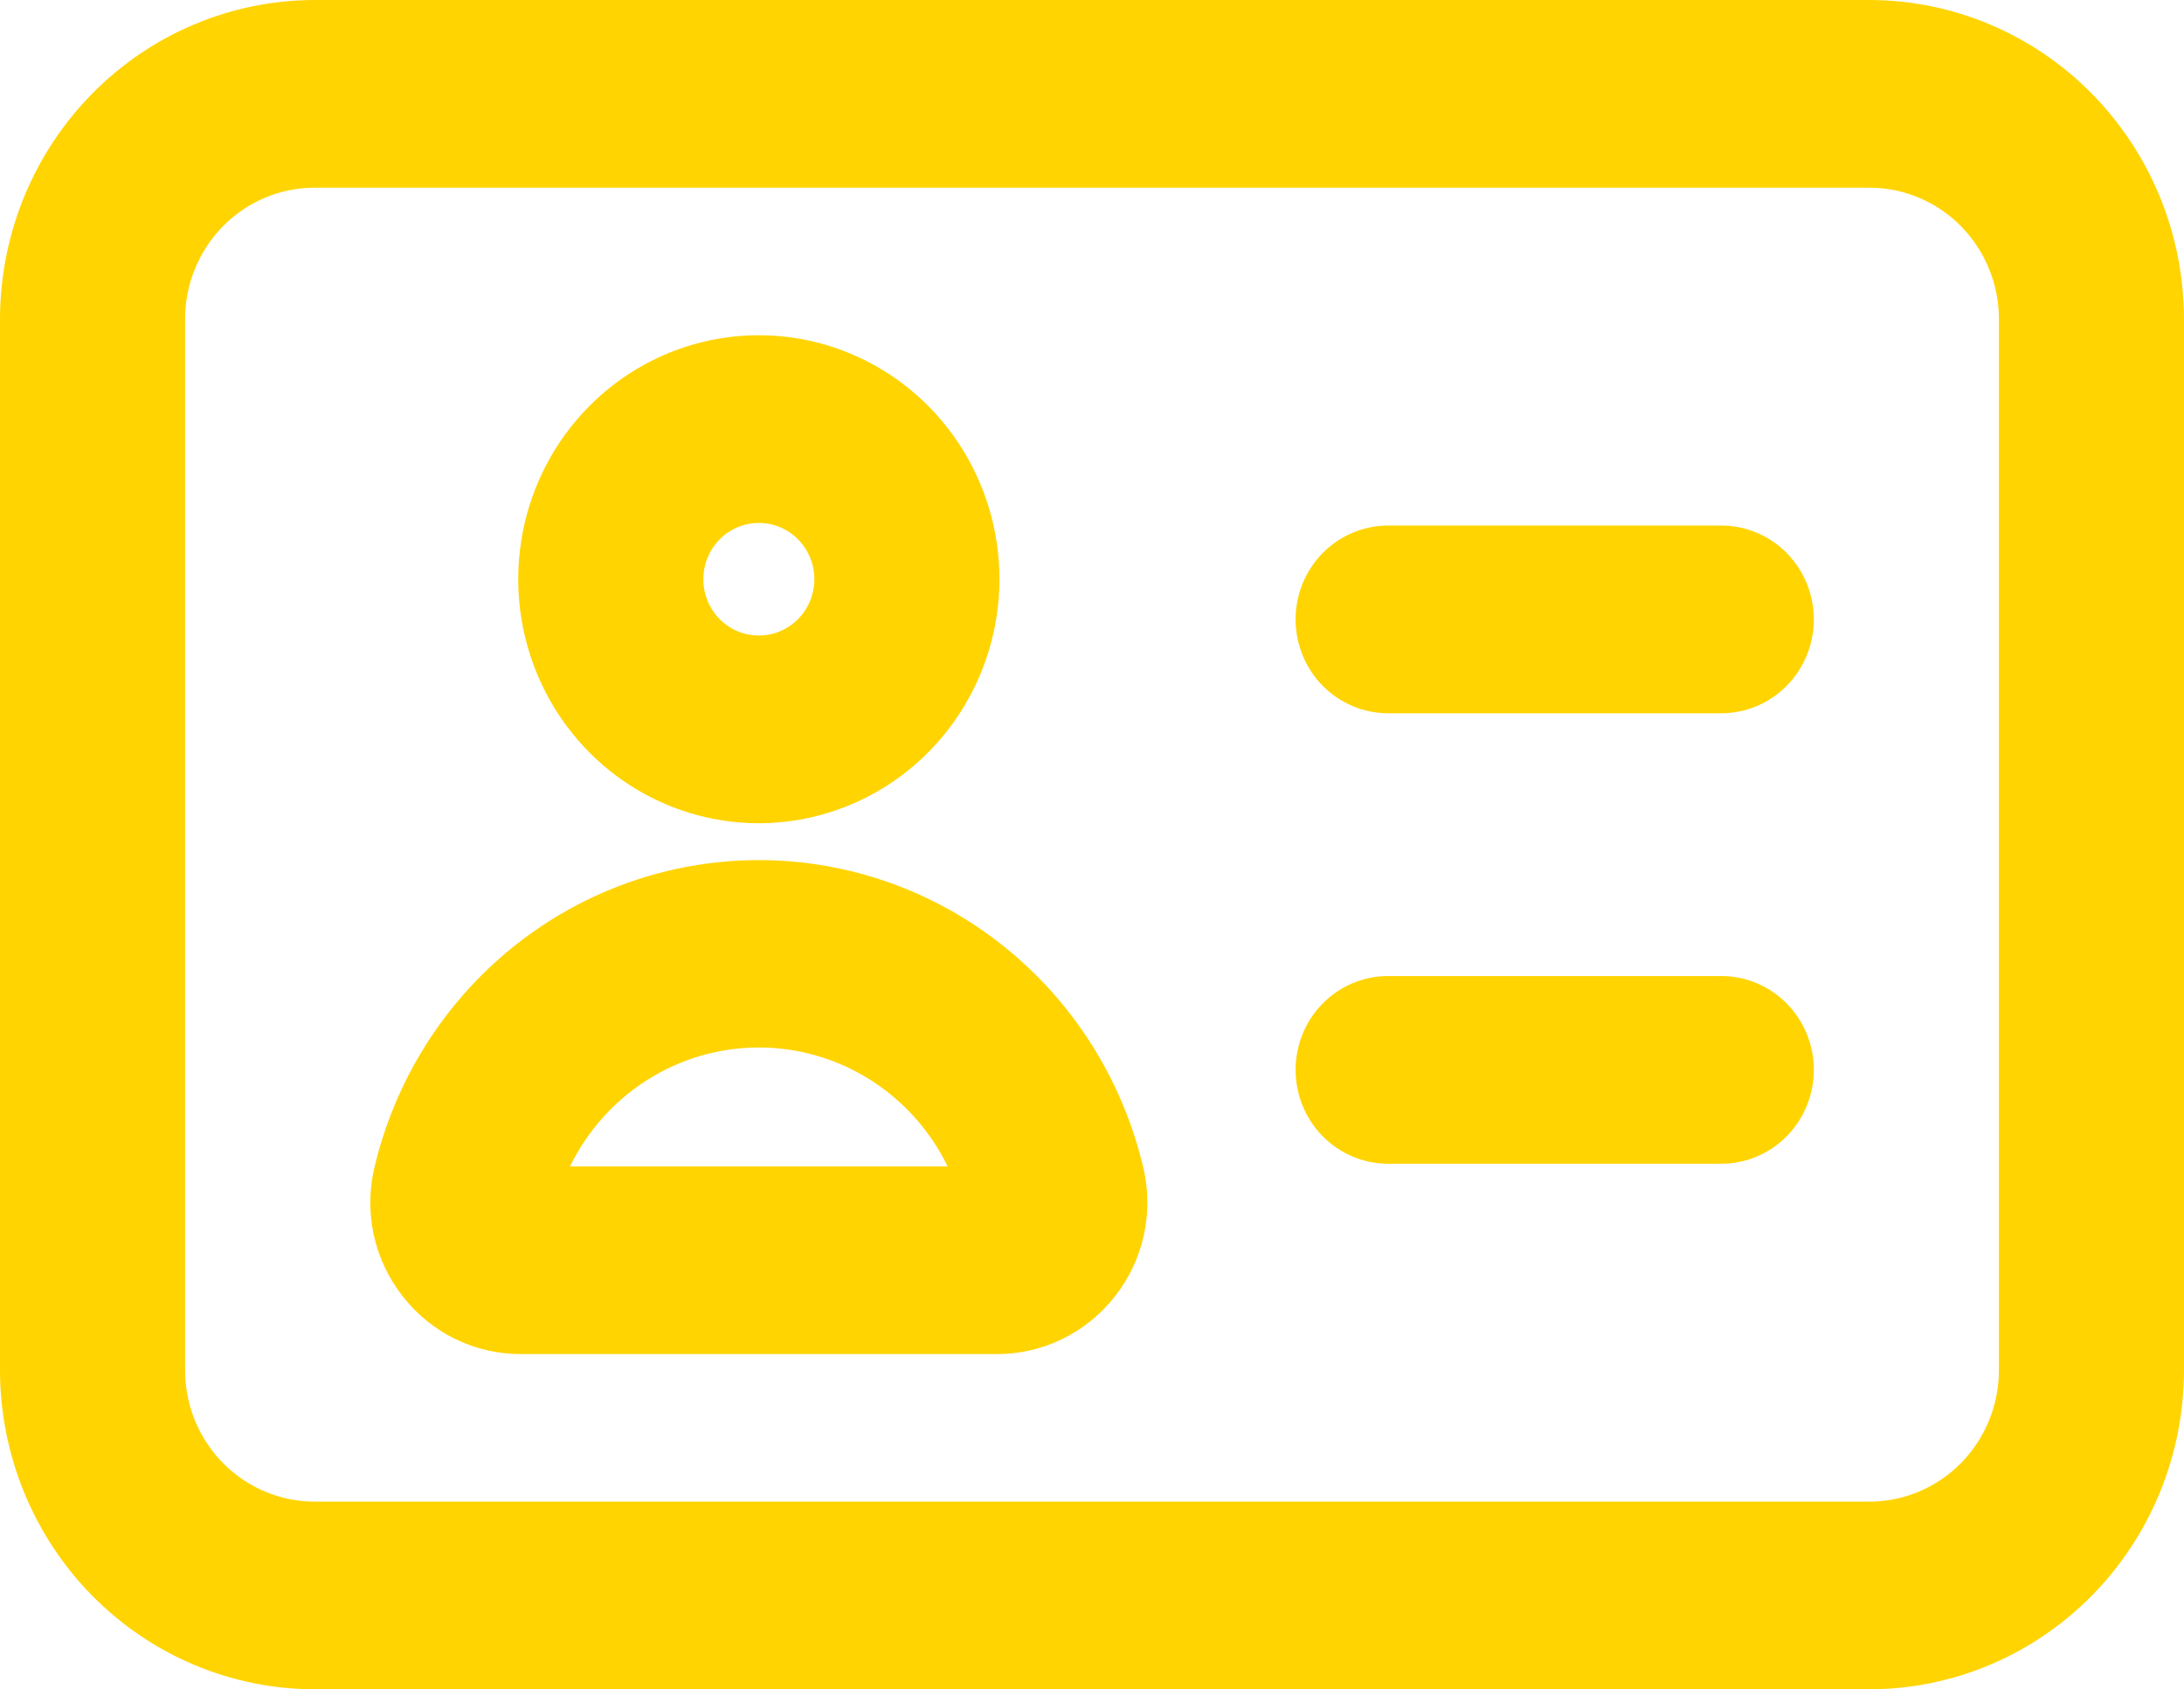 <svg width="75" height="58" viewBox="0 0 75 58" fill="none" xmlns="http://www.w3.org/2000/svg">
<path d="M64.195 58H10.805C7.94 57.997 5.194 56.841 3.168 54.787C1.143 52.734 0.003 49.949 0 47.044L0 10.956C0.003 8.051 1.143 5.266 3.168 3.213C5.194 1.159 7.94 0.003 10.805 0L64.195 0C67.06 0.003 69.806 1.159 71.832 3.213C73.857 5.266 74.997 8.051 75 10.956V47.044C74.997 49.949 73.857 52.734 71.832 54.787C69.806 56.841 67.06 57.997 64.195 58ZM10.805 6.444C9.625 6.444 8.493 6.92 7.659 7.766C6.825 8.612 6.356 9.759 6.356 10.956V47.044C6.356 48.241 6.825 49.388 7.659 50.234C8.493 51.08 9.625 51.556 10.805 51.556H64.195C65.375 51.556 66.507 51.08 67.341 50.234C68.175 49.388 68.644 48.241 68.644 47.044V10.956C68.644 9.759 68.175 8.612 67.341 7.766C66.507 6.92 65.375 6.444 64.195 6.444H10.805Z" fill="#FFD400"/>
<path d="M34.22 46.49H17.886C17.102 46.493 16.329 46.314 15.624 45.968C14.919 45.622 14.301 45.117 13.818 44.492C13.341 43.883 13.007 43.172 12.839 42.414C12.672 41.655 12.676 40.867 12.852 40.11C13.559 37.097 15.247 34.414 17.643 32.495C20.04 30.575 23.005 29.531 26.059 29.531C29.114 29.531 32.079 30.575 34.475 32.495C36.872 34.414 38.56 37.097 39.267 40.11C39.442 40.867 39.447 41.655 39.279 42.414C39.112 43.172 38.777 43.883 38.301 44.492C37.815 45.118 37.196 45.623 36.488 45.97C35.781 46.316 35.006 46.494 34.22 46.49ZM19.576 40.046H32.542C31.944 38.82 31.02 37.789 29.875 37.068C28.729 36.346 27.408 35.964 26.059 35.964C24.711 35.964 23.389 36.346 22.244 37.068C21.098 37.789 20.174 38.82 19.576 40.046Z" fill="#FFD400"/>
<path d="M26.059 28.265C24.425 28.265 22.828 27.774 21.469 26.853C20.11 25.933 19.051 24.624 18.426 23.094C17.8 21.563 17.637 19.878 17.955 18.253C18.274 16.628 19.061 15.135 20.217 13.964C21.372 12.792 22.845 11.994 24.447 11.671C26.05 11.348 27.712 11.513 29.221 12.148C30.731 12.782 32.022 13.855 32.929 15.233C33.837 16.611 34.322 18.231 34.322 19.887C34.319 22.108 33.447 24.237 31.898 25.808C30.349 27.378 28.25 28.262 26.059 28.265ZM26.059 17.954C25.682 17.954 25.314 18.068 25 18.28C24.686 18.492 24.442 18.794 24.298 19.148C24.153 19.501 24.116 19.89 24.189 20.265C24.263 20.64 24.444 20.984 24.711 21.255C24.978 21.525 25.317 21.709 25.687 21.784C26.057 21.858 26.441 21.82 26.789 21.674C27.137 21.527 27.435 21.28 27.645 20.962C27.854 20.644 27.966 20.27 27.966 19.887C27.966 19.375 27.765 18.883 27.408 18.52C27.05 18.158 26.565 17.954 26.059 17.954Z" fill="#FFD400"/>
<path d="M59.11 24.489H47.669C46.827 24.489 46.018 24.149 45.422 23.545C44.826 22.941 44.492 22.121 44.492 21.267C44.492 20.412 44.826 19.593 45.422 18.988C46.018 18.384 46.827 18.044 47.669 18.044H59.11C59.953 18.044 60.761 18.384 61.357 18.988C61.953 19.593 62.288 20.412 62.288 21.267C62.288 22.121 61.953 22.941 61.357 23.545C60.761 24.149 59.953 24.489 59.11 24.489Z" fill="#FFD400"/>
<path d="M59.11 39.956H47.669C46.827 39.956 46.018 39.616 45.422 39.012C44.826 38.407 44.492 37.588 44.492 36.733C44.492 35.879 44.826 35.059 45.422 34.455C46.018 33.851 46.827 33.511 47.669 33.511H59.11C59.953 33.511 60.761 33.851 61.357 34.455C61.953 35.059 62.288 35.879 62.288 36.733C62.288 37.588 61.953 38.407 61.357 39.012C60.761 39.616 59.953 39.956 59.11 39.956Z" fill="#FFD400"/>
</svg>
